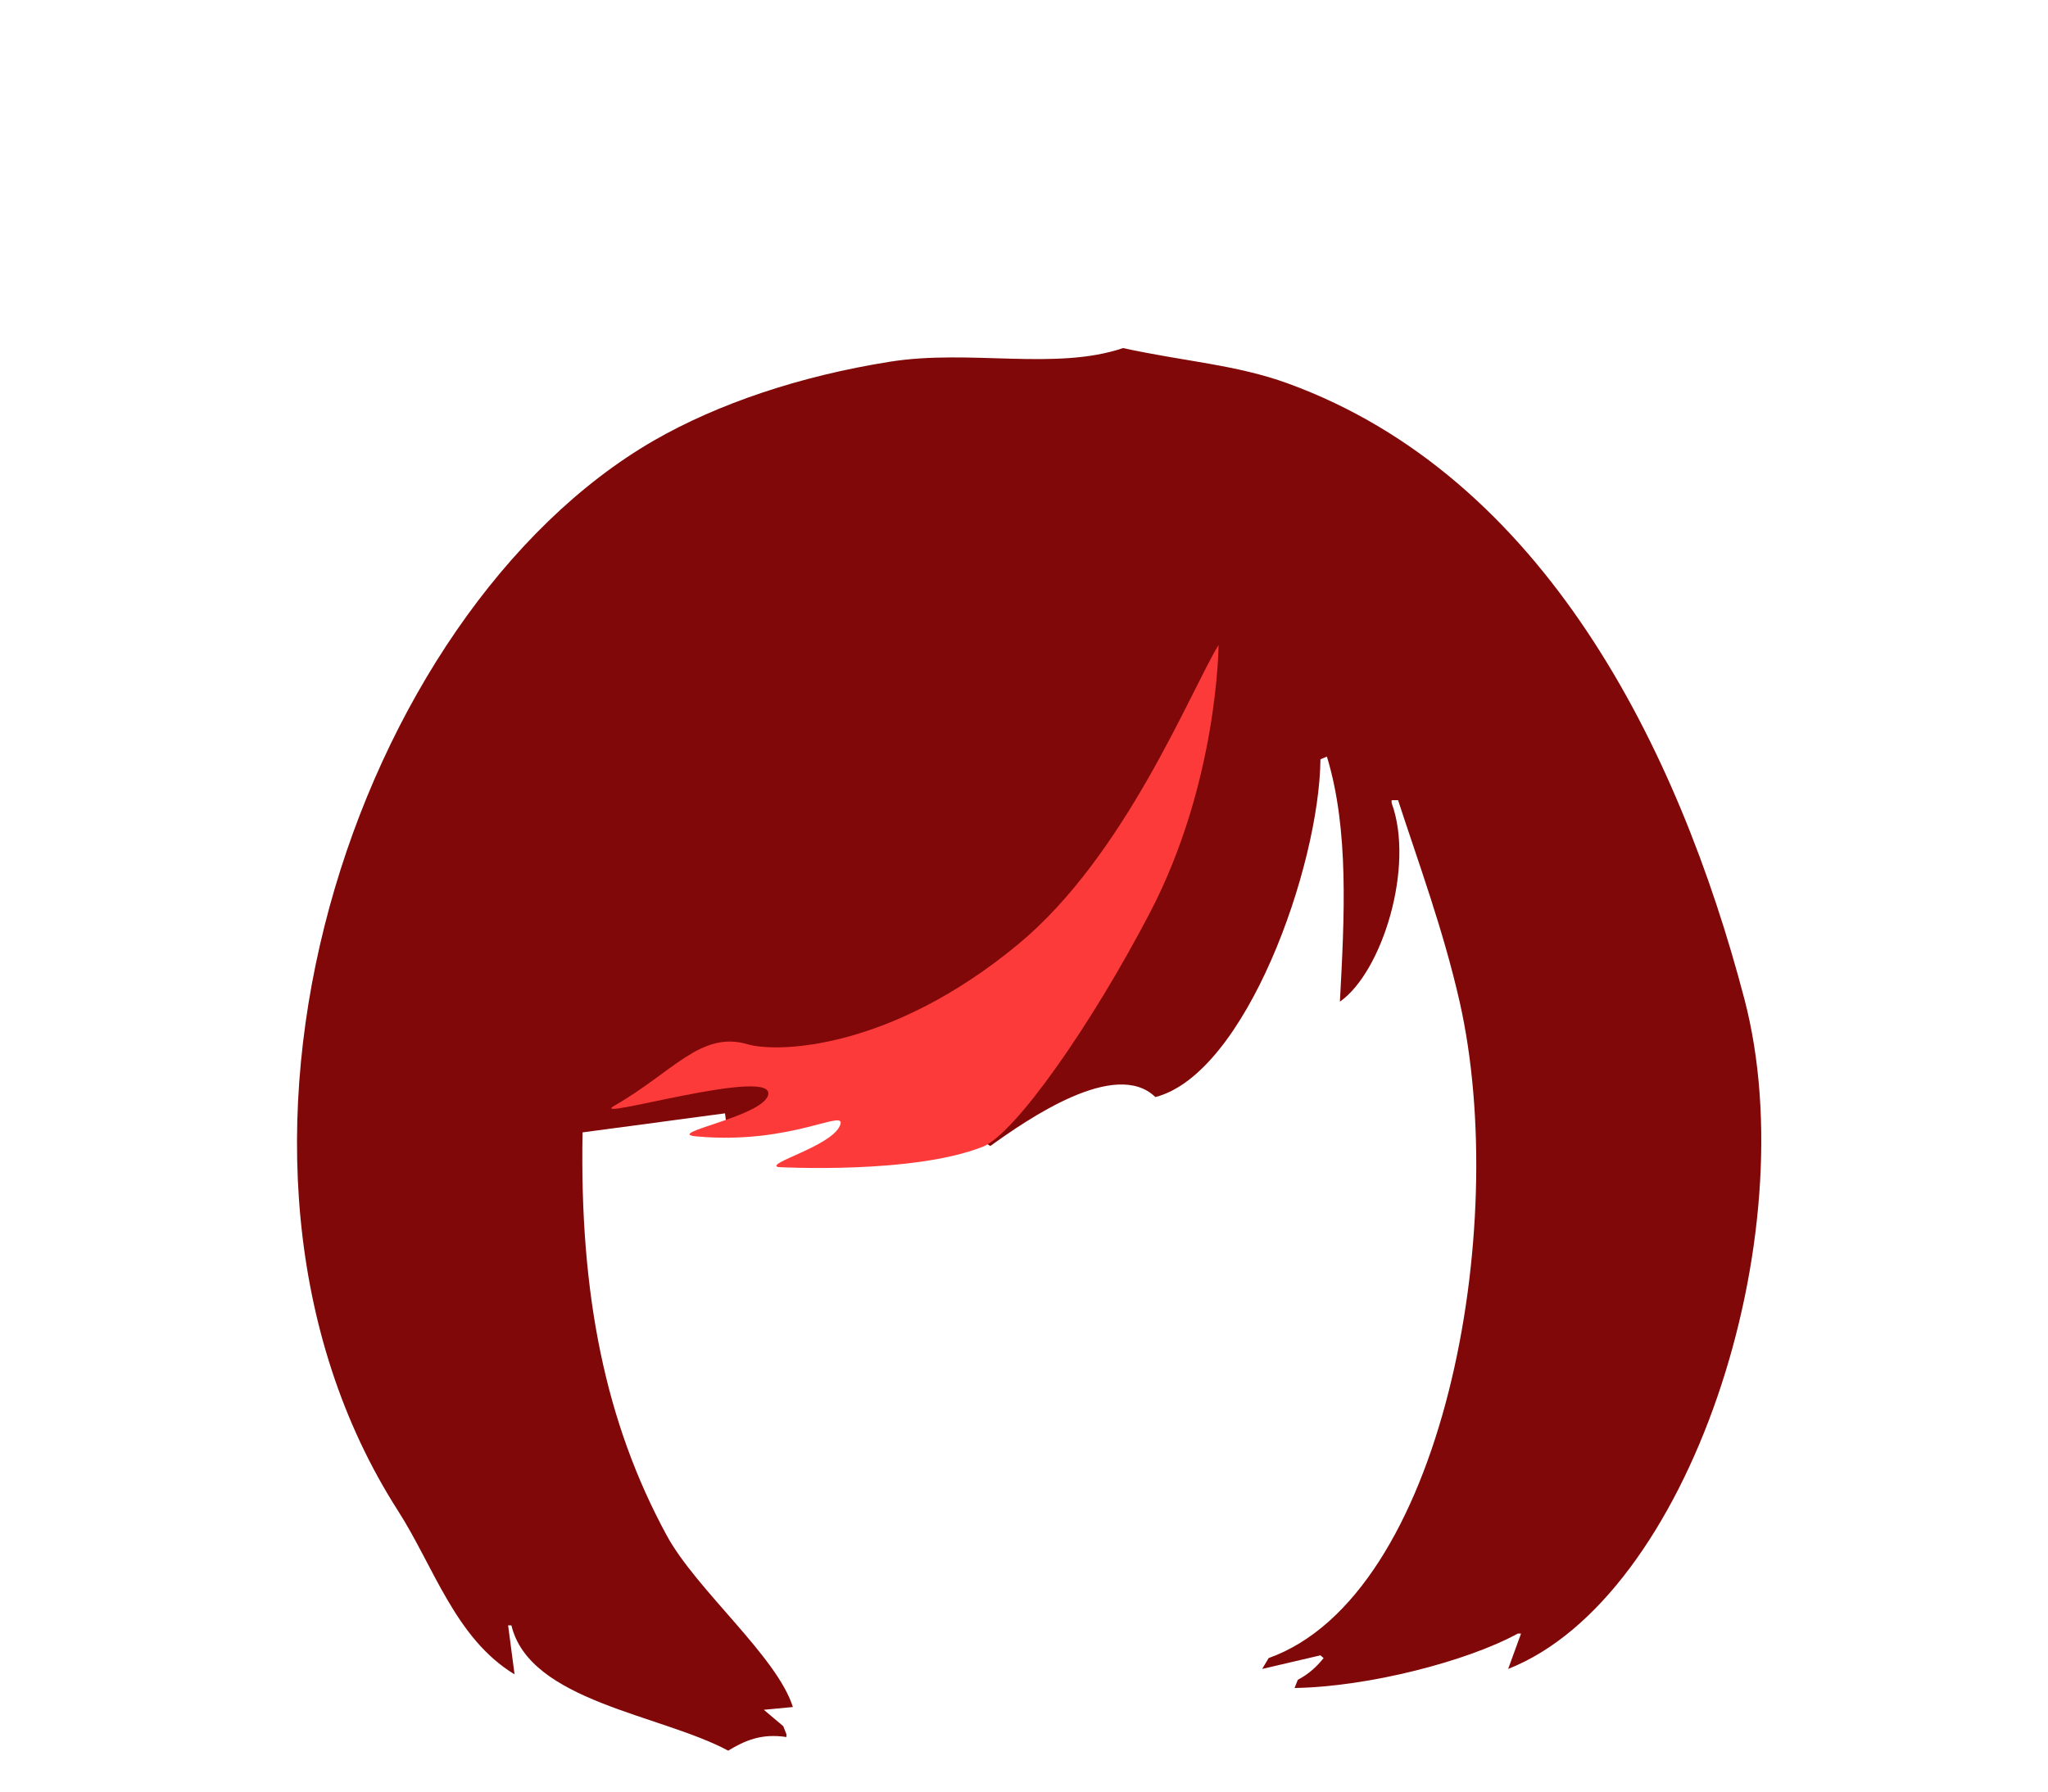 <svg version="1.2" baseProfile="tiny-ps" xmlns="http://www.w3.org/2000/svg" viewBox="0 0 200 175" width="200" height="175">
	<title>hpn6e.svg</title>
	<style>
		tspan { white-space:pre }
		.shp0 { opacity: 0;fill: #000000 } 
		.shp1 { opacity: 0;fill: #dd0303 } 
		.shp2 { opacity: 0;fill: #f78800 } 
		.shp3 { opacity: 0;fill: #f7e600 } 
		.shp4 { opacity: 0;fill: #007c25 } 
		.shp5 { opacity: 0;fill: #004bf7 } 
		.shp6 { opacity: 0;fill: #710783 } 
		.shp7 { opacity: 0;fill: #dc12f4 } 
		.shp8 { opacity: 0;fill: #624141 } 
#h7,#h7a{opacity:1;}
#h7{fill:#800808;}
#h7a{fill:#fc3a3a;}
	</style>
	<path id="h1" class="shp0" d="M167.83 90C168.25 106.71 169.08 163.42 161.2 168.98C151.95 175.51 148.15 157.98 143.6 156.88C139.05 155.79 134.8 154.68 134.8 154.68C134.8 154.68 150.88 140.42 158.04 122.05C162.32 111.08 162.29 98.01 161.4 90L160.95 90C160.95 90 152.02 81.74 149.87 75.79C147.72 69.84 100.5 68.83 100.5 68.83L99.5 68.83C99.5 68.83 52.28 69.84 50.13 75.79C47.98 81.74 39.05 90 39.05 90L37.6 90C36.71 98.01 36.68 111.08 40.96 122.05C48.12 140.42 64.2 154.68 64.2 154.68C64.2 154.68 59.95 155.79 55.4 156.88C50.85 157.98 47.05 175.51 37.8 168.98C28.55 162.45 31.3 85.38 31.3 85.38L31.3 84.28C31.3 84.28 32.54 83.22 34.05 82.14C39.02 66.9 54.79 34.83 99.5 35C99.67 35 99.83 35.01 100 35.01C100.17 35.01 100.33 35 100.5 35C146.2 34.82 161.67 68.33 166.27 83.12C167.11 83.79 167.7 84.28 167.7 84.28L167.7 85.38C167.7 85.38 167.74 86.7 167.8 88.98C167.94 89.64 168 90 168 90L167.83 90Z" />
	<path id="h1r" class="shp1" d="M64.48 42.59C64.48 42.59 72.49 38.15 72.82 39.19C73.15 40.23 71.76 77.19 71.76 77.19L64.71 71.67L64.48 42.59Z" />
	<path id="h1o" class="shp2" d="M73.89 38.27C73.89 38.27 82.83 34.9 83.16 35.94C83.49 36.98 80.81 69.85 80.81 69.85L73.76 75.34L73.89 38.27Z" />
	<path id="h1y" class="shp3" d="M84.23 36.02C84.23 36.02 95.02 33.72 95.35 34.76C95.68 35.79 93.85 69.74 93.85 69.74L82.81 74L84.23 36.02Z" />
	<path id="h1g" class="shp4" d="M96.35 34.9C96.35 34.9 107.99 33.67 108.32 34.71C108.65 35.75 105.82 75.62 105.82 75.62L95.85 71.88L96.35 34.9Z" />
	<path id="h1bl" class="shp5" d="M117.79 69.5L107.82 72.76C107.82 72.76 109.83 35.84 110.31 34.86C110.79 33.88 121.21 36.66 121.21 36.66L117.79 69.5Z" />
	<path id="h1m" class="shp6" d="M126.76 71.23L118.78 77.65C118.78 77.65 121.73 38.79 122.2 37.81C122.68 36.83 131.03 40.46 131.03 40.46L126.76 71.23Z" />
	<path id="h2" class="shp0" d="M160.95 90C160.95 90 152.02 81.74 149.87 75.79C147.72 69.84 101.73 76.01 101.73 76.01C101.73 76.01 100.54 41.01 99.99 41.01C99.49 41 98.36 76 98.36 76C98.36 76 52.28 69.84 50.13 75.79C47.98 81.74 39.05 90 39.05 90L32 90C32 90 40.87 34.77 99.5 35C99.67 35 99.83 35.01 100 35.01C100.17 35.01 100.33 35 100.5 35C159.13 34.77 168 90 168 90L160.95 90Z" />
	<path id="h2a" class="shp0" d="M180 99C180 105.08 177.31 110 174 110C173.93 110 173.86 109.98 173.79 109.98C172.14 113.67 169.71 116 167 116C162.03 116 158 108.16 158 98.5C158 88.84 162.03 81 167 81C169.95 81 172.57 83.76 174.21 88.02C177.42 88.22 180 93.05 180 99ZM34 116C31.29 116 28.86 113.67 27.21 109.98C27.14 109.98 27.07 110 27 110C23.69 110 21 105.08 21 99C21 93.05 23.58 88.22 26.79 88.02C28.43 83.76 31.05 81 34 81C38.97 81 43 88.84 43 98.5C43 108.16 38.97 116 34 116Z" />
	<path id="h3a" class="shp0" d="M167.95 89.73C167.98 89.9 168 90 168 90L167.94 90C167.81 92.21 167.81 94.88 168 98.25C170.25 138.74 191.77 154.69 191 162C190.23 169.31 179 173 179 173C179 173 162.69 167.11 157 171.83C151.31 176.55 149 159.95 144 160C139 160.05 131.13 157.66 135 153.15C138.87 148.63 154.85 135.79 157 129C166.55 98.79 149.84 109.12 147 132.12C146.39 137.03 141.11 107.2 148 98C150.88 94.16 152.99 88.11 153.56 81.94C151.98 79.89 150.56 77.72 149.87 75.79C147.72 69.84 100.5 68.83 100.5 68.83L100.33 68.83C99.7 70.57 100.07 72.27 101.38 73.98C102.24 75.1 103.58 76 105.06 76.72C111.82 80.03 91.97 80.21 89 69C88.71 67.91 88.74 66.09 89.03 63.77C85.33 62.53 80.99 61.65 76.57 62C64.2 62.99 51.24 72.74 50.13 75.79C47.98 81.74 39.05 90 39.05 90L32 90C32 90 40.66 36.1 97.4 35.02C100.5 27.84 104.01 22.07 107.17 20.85C115.87 17.48 129.46 23.63 131 32C131 32 153.03 60.03 156.7 51.11C158.71 46.22 173.75 58.5 172.19 70.3C170.96 79.61 168.49 81.26 167.95 89.73Z" />
	<path id="h3b" class="shp0" d="M42 87C42 87 33.79 104.84 37 114C40.21 123.16 48.19 134.09 48 138C47.81 141.91 42.03 163.1 28 164C13.97 164.9 22.53 152.83 24 152C25.47 151.17 23.54 153.24 23 156C22.46 158.76 22.52 161.12 25 161C27.48 160.88 34.13 158.93 36 156C37.87 153.07 45.55 141.35 44 138C42.45 134.65 32.72 117.56 32 114C31.28 110.44 32.47 90.34 35 88C37.53 85.66 41.55 84.21 42 87Z" />
	<path id="h3colorc" class="shp7" d="M45 77C45 77 29.08 103.91 34 119.12C38.92 134.34 50.17 133.5 53 143C55.83 152.5 32.41 157.91 30 149C27.59 140.09 41.7 141.61 44 144C46.3 146.39 35.58 142.98 34 145C32.42 147.02 33.8 151.18 39 151C44.2 150.82 48.38 147.16 48 145C47.62 142.84 46.23 140.7 40 136C33.77 131.3 27.39 118.53 28 113C28.25 110.7 28.14 105.87 29.32 100.83C30.98 93.75 38.22 77.29 40.09 76C43.29 73.79 45.37 76.02 45 77Z" />
	<path id="h3c" class="shp0" d="M38 76C50.62 65.21 44.97 79.38 44 81C43.03 82.62 40.2 81.1 34 87C27.8 92.9 27.81 96.54 28 102C28.19 107.46 32.09 113.39 35 117C37.91 120.61 49.59 125.61 53 128C61.81 134.18 58.68 141.5 59 142C59.32 142.5 53.54 148.74 56 143C58.46 137.26 52.18 131.58 48 130C44.51 128.68 42.15 128.31 35 123C27.85 117.69 22.05 106.32 22 97C21.95 87.68 38 77 38 77C38 77 25.38 86.79 38 76Z" />
	<path id="h4" class="shp0" d="M156.95 109C156.95 109 161.3 100.52 159.38 92.02C157.87 85.32 148.69 78.97 149.87 75.79C150.91 72.99 137.74 63.27 126.32 62.25C113.61 61.11 100.5 68.83 100.5 68.83L99.5 68.83C99.5 68.83 88.3 61.07 76.57 62C64.2 62.99 49.27 72.66 50.13 75.79C51.21 79.71 42.12 85.35 40.61 92.06C38.69 100.55 43.05 109 43.05 109L32 90C32 90 40.87 34.77 99.5 35C99.67 35 99.83 35.01 100 35.01C100.17 35.01 100.33 35 100.5 35C159.13 34.77 168 90 168 90L156.95 109Z" />
	<path id="h5" class="shp0" d="M168 90L166 98C166 98 161.3 94.52 159.38 86.02C157.87 79.32 148.69 78.97 149.87 75.79C150.91 72.99 137.74 63.27 126.32 62.25C113.61 61.11 100.5 68.83 100.5 68.83L99.5 68.83C99.5 68.83 88.3 61.07 76.57 62C64.2 62.99 49.27 72.66 50.13 75.79C51.21 79.71 42.12 79.35 40.61 86.06C38.69 94.55 34 98 34 98L32 90C32 90 38.87 47.25 80.46 37.13C80.17 36.28 80 35.4 80 34.5C80 27.6 89.18 24 100.5 24C111.82 24 121 27.6 121 34.5C121 35.48 120.79 36.44 120.44 37.35C161.23 47.86 168 90 168 90Z" />
	<path id="h6" class="shp0" d="M95.41 32.99C130.08 32.5 170.25 62.4 170.14 76.37C170.11 80.16 176.93 89.26 175.05 93.29C172.33 99.13 171.29 106.24 165.89 111.04C165.72 111 165.54 110.95 165.37 110.91C165.1 104.62 167.55 98.15 165.47 92.11C165.13 90.41 164.79 88.72 164.44 87.02C164.52 91.42 159.01 96.64 151.84 97.46C151.06 93.35 152.4 87.3 147.88 85.06C147.09 90.36 141.98 97.25 135.22 99.81C135.14 99.81 135.05 99.81 134.97 99.81C134.81 97.8 133.94 96.15 131.9 95.11C125.7 91.95 113.53 91.33 104.1 89.89C96.42 88.72 88.47 87.39 81.76 85.58C75.73 83.97 69.8 81.46 65.72 78.8C64.03 77.62 62.34 76.45 60.66 75.27C60.66 75.36 60.66 75.44 60.67 75.53C56.99 77.37 50.86 84.24 52.83 88.72C53.49 89.85 54.14 90.98 54.8 92.11C54.71 92.11 54.63 92.11 54.54 92.11C46.58 91.03 40.41 88.91 37.73 85.19C37.64 85.19 37.56 85.19 37.47 85.19C37.65 91.6 36.21 98.63 38.46 105.17C39.16 107.2 41.13 111.23 39.88 113C39.62 112.91 39.35 112.83 39.09 112.74C36.82 110.08 34.54 107.43 32.26 104.78C27.84 98.64 32.24 86.02 28.35 81.04C22.29 72.42 42.33 55.5 51 50.06C52.78 48.95 55.23 47.76 57.53 47.22C58.65 47.06 59.77 46.9 60.89 46.74C62.2 45.48 63.5 44.21 64.81 42.95C68.42 40.24 72.35 37.7 77.31 36.15C80.86 35.36 84.4 34.57 87.95 33.78C90.43 33.52 92.92 33.25 95.41 32.99Z" />
	<path id="h7" class="shp0" d="M109.67 34C115.73 35.32 120.75 35.62 125.79 37.46C150.71 46.55 163.89 72.95 170.35 97.58C176.46 120.87 164.9 156.08 147.28 163.02C147.7 161.87 148.12 160.71 148.54 159.56C148.44 159.56 148.33 159.56 148.23 159.56C143.31 162.26 133.63 164.77 126.42 164.88C126.53 164.62 126.63 164.35 126.74 164.08C127.83 163.5 128.54 162.84 129.26 161.96C129.16 161.87 129.05 161.78 128.95 161.69C127.05 162.13 125.16 162.58 123.26 163.02C123.47 162.66 123.68 162.31 123.89 161.96C140.89 155.89 147.55 119.99 142.54 97.84C140.95 90.84 138.55 84.36 136.53 78.16C136.32 78.16 136.11 78.16 135.9 78.16C135.9 78.25 135.9 78.34 135.9 78.43C138.18 84.64 134.97 94.96 130.85 97.84C131.29 89.61 131.76 81.05 129.58 73.9C129.37 73.99 129.16 74.08 128.95 74.17C128.84 84.67 121.65 104.88 112.83 107.16C108.92 103.36 100.32 109.35 96.71 111.94C96.29 111.68 95.87 111.41 95.45 111.15C95.34 110.52 95.24 109.9 95.13 109.28C93.24 110.17 91.34 111.06 89.44 111.94C86.8 110.34 85.7 111.15 82.17 111.68C82.28 110.17 82.39 108.66 82.49 107.16C78.7 108.49 74.9 109.82 71.11 111.15C71.01 110.35 70.9 109.55 70.8 108.75C66.16 109.37 61.53 109.99 56.89 110.61C56.59 126.46 59.12 138.96 65.11 149.98C68 155.3 75.89 161.81 77.43 166.74C76.49 166.83 75.54 166.92 74.59 167.01C75.22 167.54 75.85 168.07 76.49 168.61C76.59 168.87 76.7 169.14 76.8 169.4C76.8 169.49 76.8 169.58 76.8 169.67C74.33 169.3 72.74 170.02 71.11 171C64.5 167.45 51.73 166.19 49.94 158.76C49.83 158.76 49.73 158.76 49.62 158.76C49.83 160.36 50.04 161.96 50.25 163.55C44.47 160.04 42.37 153.04 38.88 147.59C16.72 112.99 34.82 59.81 63.84 43.04C70.14 39.41 78.16 36.72 86.92 35.33C94.7 34.09 103.09 36.23 109.67 34Z" />
	<path id="h7a" class="shp8" d="M119 63C119 63 118.96 76.37 112.3 89.15C106.48 100.3 99.09 110.76 96 112C89.17 114.73 76 114 76 114C74.68 113.65 81.08 111.99 82 110C82.91 108.04 77.45 111.87 68 111C64.78 110.7 74.33 109.12 75 107C75.94 104.02 57.1 109.66 60 108C65.7 104.74 68.45 100.66 73 102C75.89 102.85 86.94 102.59 99.46 92.21C109.9 83.55 116.21 67.58 119 63Z" />
	<path id="h8" class="shp0" d="M94.35 22.01C133.04 21.45 161.01 39.82 170.1 64.17C172.11 69.55 169.37 76.14 170.66 81.38C171.91 87.96 173.15 94.53 174.4 101.11C175.03 103.71 176.39 107.59 175.89 110.27C175.83 110.27 175.76 110.27 175.7 110.27C175.58 110.22 175.45 110.16 175.33 110.11C173.96 105.69 172.59 101.27 171.22 96.85C171.16 96.85 171.1 96.85 171.04 96.85C173.02 114.85 176.08 139.19 171.22 156.84C169.78 162.1 168.07 170.62 162.27 172C163.2 169.9 164.13 167.79 165.07 165.68C167.06 158.39 164.72 143.19 160.96 138.69C162.9 146.07 167.04 170.35 156.67 171.68C156.98 171.37 157.29 171.05 157.6 170.74C160.99 163.6 160 152.45 157.98 144.37C157.54 142.42 157.1 140.48 156.67 138.53C156.61 138.53 156.55 138.53 156.48 138.53C156.51 141.14 155.25 155.56 154 157C150.33 154.11 147.67 161.89 144 159C147.52 154.11 152.43 136.55 155 131C158.65 123.13 161.08 110.8 159.1 100.32C154.8 99.32 150.51 98.32 146.22 97.32C133.39 93.09 121.34 86.48 113.38 78.06C110.46 74.75 107.53 71.43 104.61 68.12C103.43 66.48 102.24 64.85 101.06 63.22C105.66 72.18 108.63 82.43 114.31 90.69C116.06 93.24 123.75 101.88 124.01 103.48C123.95 103.48 123.89 103.48 123.83 103.48C119.45 102.02 114.03 94.84 111.14 91.64C103.53 83.22 96.15 74.13 90.24 64.33C86.96 58.88 84.57 53.14 81.47 47.43C81.28 47.54 81.1 47.64 80.91 47.75C80.07 52.73 65.12 58.46 65.04 64.33C65.04 67.9 65.04 71.48 65.04 75.06C64.92 75.01 64.8 74.96 64.67 74.9C63.99 70.06 63.3 65.22 62.62 60.38C62.62 60.48 62.62 60.59 62.62 60.7C62.06 67.54 61.5 74.38 60.94 81.22C56.12 106.66 62.71 129.03 71.39 147.37C73.9 152.67 79.58 165.16 85.38 166.95C85.38 167.16 85.38 167.37 85.38 167.58C85.13 167.74 84.89 167.9 84.64 168.05C78.26 167.12 71.84 152.96 67.1 149.42C68.67 152.23 75.88 166.96 71.95 170.42C71.95 170.32 71.95 170.21 71.95 170.11C71.08 167.63 70.21 165.16 69.34 162.69C66 155.81 61.45 149.55 57.02 143.58C55.28 141.32 53.54 139.06 51.8 136.79C51.67 143.14 53.27 147.21 56.46 150.69C57.7 151.74 58.95 152.79 60.19 153.84C56.62 153.29 52.94 151.45 50.12 150.05C30.65 140.45 25.89 129.04 20.63 107.59C19.58 100.11 22.06 99.47 21 92C20.69 108.17 21.03 120.92 26.6 132.69C22.08 131.31 18.19 119.45 16.53 114.85C9.16 94.38 21.88 61.9 34.63 45.7C38.93 40.23 45.34 35.89 53.29 33.54C55.78 33.12 58.27 32.7 60.76 32.28C62.13 31.17 63.49 30.07 64.86 28.96C68.6 26.74 73.49 25.15 78.3 23.91C81.66 23.38 85.02 22.86 88.37 22.33C90.36 22.23 92.35 22.12 94.35 22.01Z" />
</svg>